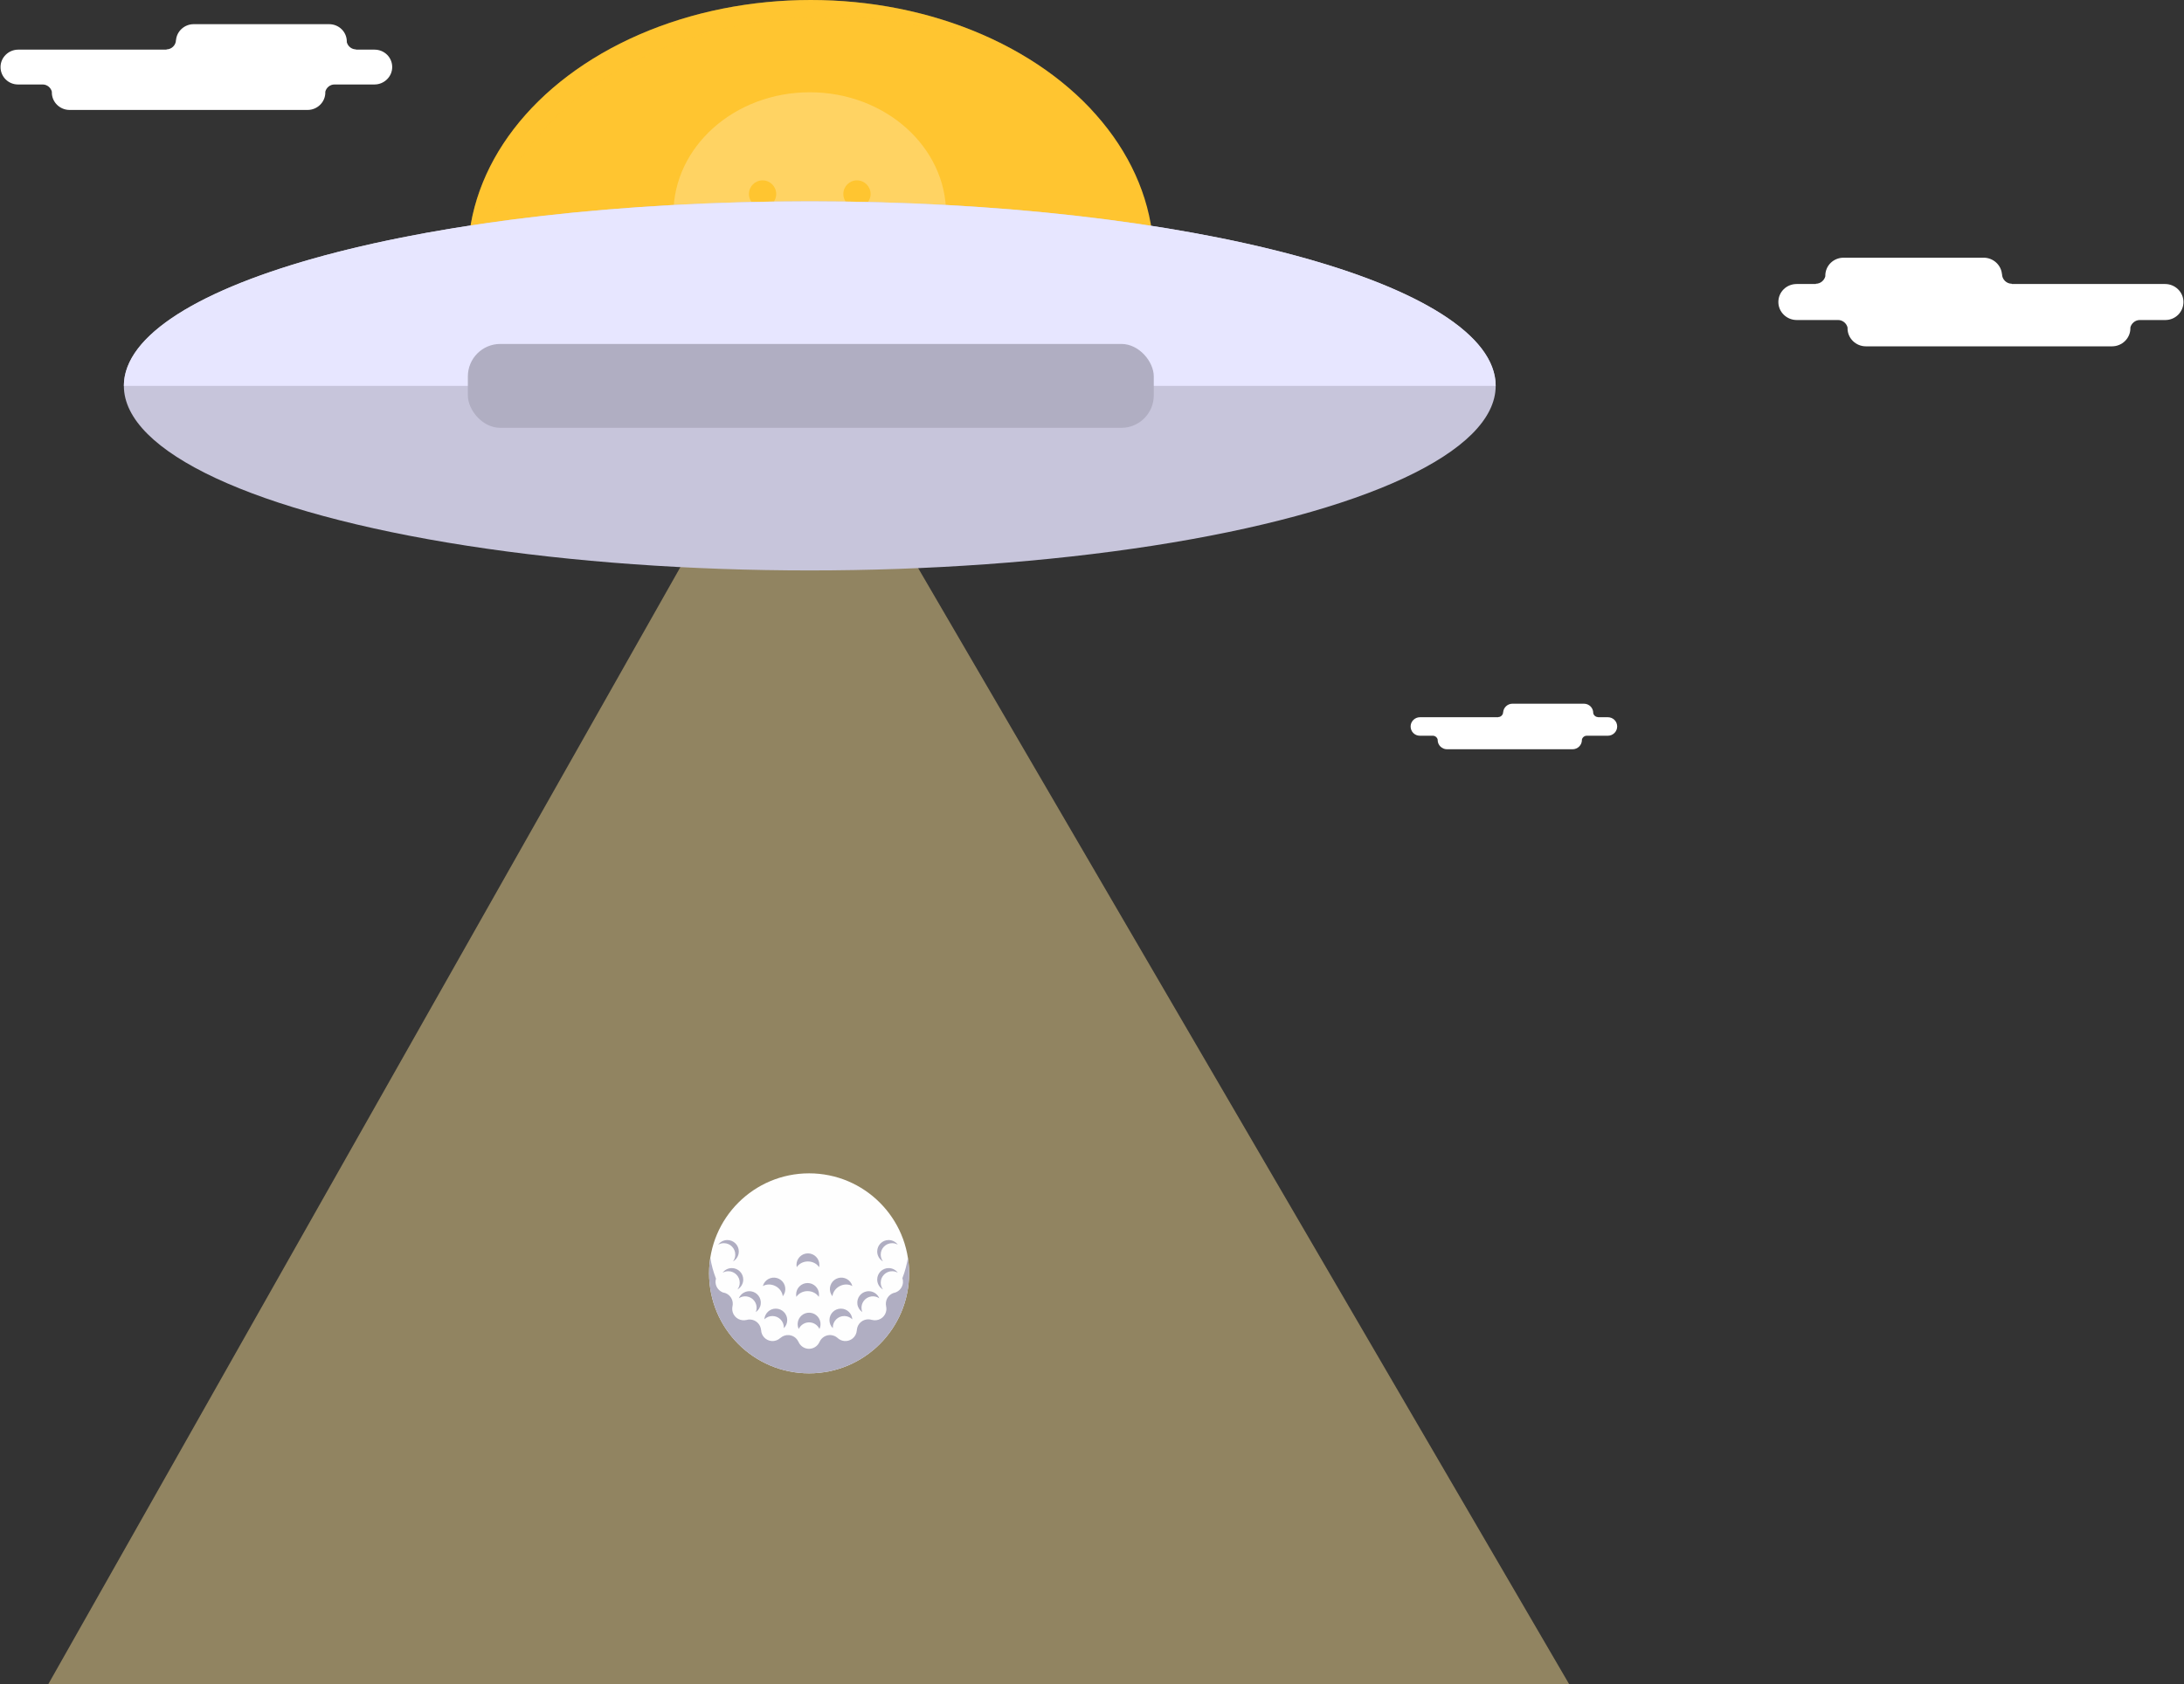 <?xml version="1.0" encoding="UTF-8"?>
<svg width="813px" height="627px" viewBox="0 0 813 627" version="1.1" xmlns="http://www.w3.org/2000/svg" xmlns:xlink="http://www.w3.org/1999/xlink">
    <rect x="0" y="0" width="813" height="627" fill="#333333" stroke="none"/>
    <title>desktopShip</title>
    <g id="homepage-update" stroke="none" stroke-width="1" fill="none" fill-rule="evenodd">
        <g id="404-desktop-2" transform="translate(-584, -128)">
            <g id="desktopShip" transform="translate(584, 128)">
                <g id="spaceship" transform="translate(18, 0)">
                    <polygon id="lightBeam" fill="#FFE296" opacity="0.46" points="2.3372072e-13 627 278.753 134.301 566.096 627"></polygon>
                    <g id="ship" transform="translate(28.11, 0)">
                        <ellipse id="Oval" fill="#FFC530" cx="255.719" cy="96.041" rx="127.664" ry="96.041"></ellipse>
                        <path d="M255.719,0 C299.323,0 337.82,16.445 360.851,41.54 C337.442,19.998 301.838,6.247 261.966,6.247 C191.459,6.247 134.301,49.246 134.301,102.288 C134.301,122.527 142.623,141.304 156.833,156.787 C138.845,140.237 128.055,119.087 128.055,96.041 C128.055,42.999 185.212,0 255.719,0 Z" id="Combined-Shape" fill="#FFC530" opacity="0.337" style="mix-blend-mode: overlay;"></path>
                        <ellipse id="Oval" fill="#FFD363" cx="255.329" cy="79.644" rx="50.753" ry="45.288"></ellipse>
                        <path d="M237.76,67.151 C240.563,67.151 242.836,69.423 242.836,72.226 C242.836,75.029 240.563,77.301 237.76,77.301 C234.957,77.301 232.685,75.029 232.685,72.226 C232.685,69.423 234.957,67.151 237.76,67.151 Z M272.897,67.151 C275.7,67.151 277.973,69.423 277.973,72.226 C277.973,75.029 275.7,77.301 272.897,77.301 C270.094,77.301 267.822,75.029 267.822,72.226 C267.822,69.423 270.094,67.151 272.897,67.151 Z" id="Combined-Shape" fill="#FFC530"></path>
                        <ellipse id="Oval" fill="#C7C5DB" cx="255.329" cy="143.671" rx="255.329" ry="68.712"></ellipse>
                        <path d="M255.329,74.959 C396.343,74.959 510.658,105.722 510.658,143.671 L510.658,143.671 L0,143.671 C0,105.722 114.315,74.959 255.329,74.959 Z" id="Combined-Shape" fill="#E7E6FF"></path>
                        <rect id="Rectangle" fill="#B0AEC2" x="128.055" y="128.055" width="255.329" height="31.233" rx="12.069"></rect>
                    </g>
                    <g id="Group" transform="translate(245.959, 436.479)">
                        <g id="Group-33" transform="translate(0, 0.377)">
                            <path d="M74.46,37.231 C74.46,57.792 57.792,74.461 37.23,74.461 C16.669,74.461 -7.53355815e-05,57.792 -7.53355815e-05,37.231 C-7.53355815e-05,16.669 16.669,3.7667791e-05 37.23,3.7667791e-05 C57.792,3.7667791e-05 74.46,16.669 74.46,37.231" id="Fill-1" fill="#FEFEFE"></path>
                            <path d="M74.009,31.434 C74.304,33.323 74.46,35.258 74.46,37.231 C74.46,57.792 57.792,74.461 37.23,74.461 C16.669,74.461 -0,57.792 -0,37.231 C-0,35.258 0.156,33.323 0.451,31.434 C0.872,34.126 1.592,36.716 2.559,39.183 C2.484,39.445 2.432,39.716 2.408,39.996 C2.247,41.89 3.35,43.598 5.016,44.291 C5.024,44.304 5.031,44.318 5.039,44.332 C5.093,44.338 5.145,44.35 5.198,44.358 C5.458,44.453 5.731,44.522 6.014,44.565 C7.779,45.206 8.971,46.962 8.804,48.922 C8.785,49.135 8.747,49.342 8.7,49.544 C8.702,49.547 8.705,49.549 8.707,49.553 C8.67,49.727 8.639,49.905 8.624,50.087 C8.423,52.431 10.161,54.494 12.505,54.694 C12.965,54.733 13.414,54.695 13.841,54.595 C13.846,54.599 13.851,54.604 13.856,54.608 C14.361,54.453 14.902,54.388 15.461,54.436 C17.549,54.614 19.152,56.271 19.336,58.287 C19.345,58.292 19.353,58.296 19.361,58.3 C19.418,60.44 21.073,62.242 23.256,62.428 C24.505,62.535 25.671,62.087 26.521,61.294 L26.521,61.294 L26.544,61.302 C27.388,60.548 28.525,60.127 29.742,60.231 C31.304,60.364 32.593,61.327 33.222,62.646 C33.231,62.647 33.24,62.647 33.249,62.648 C33.829,64.095 35.18,65.171 36.839,65.312 C38.751,65.476 40.475,64.348 41.153,62.655 C41.16,62.654 41.166,62.654 41.172,62.654 C41.911,61.093 43.559,60.075 45.38,60.231 C46.312,60.31 47.14,60.692 47.797,61.261 C48.475,61.91 49.37,62.342 50.378,62.428 C52.721,62.628 54.784,60.89 54.984,58.546 C54.989,58.484 54.988,58.424 54.99,58.362 C54.997,58.358 55.005,58.355 55.011,58.351 C55.014,58.319 55.012,58.287 55.015,58.254 C55.215,55.91 57.277,54.172 59.622,54.372 C59.973,54.403 60.309,54.479 60.629,54.588 C60.639,54.579 60.648,54.571 60.659,54.562 C60.895,54.625 61.139,54.672 61.391,54.694 C63.735,54.894 65.797,53.156 65.997,50.812 C66.039,50.325 65.993,49.853 65.879,49.405 L65.879,49.405 L65.892,49.391 C65.815,49.006 65.788,48.606 65.823,48.195 C65.97,46.477 67.121,45.093 68.648,44.551 C68.89,44.51 69.127,44.448 69.355,44.366 C69.373,44.363 69.391,44.356 69.409,44.353 C69.411,44.35 69.413,44.347 69.414,44.344 C70.905,43.784 72.022,42.413 72.166,40.721 C72.217,40.126 72.142,39.55 71.965,39.018 C72.899,36.6 73.597,34.066 74.009,31.434 Z M32.986,55.782 C33.186,53.438 35.248,51.7 37.592,51.9 C39.936,52.101 41.674,54.162 41.474,56.507 C41.43,57.02 41.293,57.503 41.086,57.944 C40.462,56.611 39.165,55.636 37.592,55.502 C35.762,55.346 34.108,56.373 33.374,57.946 C33.068,57.292 32.92,56.553 32.986,55.782 Z M24.826,50.376 C27.178,50.376 29.085,52.283 29.085,54.636 C29.085,55.822 28.6,56.894 27.818,57.666 C27.824,57.574 27.832,57.482 27.832,57.388 C27.832,55.035 25.925,53.129 23.572,53.129 C22.406,53.129 21.349,53.598 20.58,54.358 C20.724,52.136 22.567,50.376 24.826,50.376 Z M49.068,50.376 C51.326,50.376 53.169,52.136 53.313,54.358 C52.544,53.598 51.488,53.129 50.321,53.129 C47.969,53.129 46.062,55.035 46.062,57.388 C46.062,57.482 46.07,57.574 46.076,57.666 C45.294,56.894 44.808,55.822 44.808,54.636 C44.808,52.283 46.715,50.376 49.068,50.376 Z M11.062,46.519 C11.787,44.757 13.635,43.64 15.607,43.926 C17.935,44.263 19.549,46.424 19.211,48.752 C19.032,49.991 18.333,51.023 17.371,51.671 C17.502,51.353 17.601,51.016 17.652,50.661 C17.99,48.332 16.376,46.171 14.048,45.834 C12.958,45.676 11.909,45.949 11.062,46.519 Z M63.365,46.519 C62.519,45.949 61.468,45.676 60.379,45.834 C58.051,46.171 56.437,48.332 56.775,50.661 C56.827,51.016 56.925,51.353 57.056,51.671 C56.094,51.023 55.395,49.991 55.216,48.752 C54.878,46.424 56.492,44.263 58.82,43.926 C60.792,43.64 62.64,44.757 63.365,46.519 Z M36.663,40.842 C39.016,40.842 40.923,42.749 40.923,45.102 C40.923,45.405 40.889,45.699 40.828,45.983 C39.997,44.709 38.445,43.85 36.663,43.85 C34.882,43.85 33.33,44.709 32.499,45.983 C32.438,45.699 32.404,45.405 32.404,45.102 C32.404,42.749 34.311,40.842 36.663,40.842 Z M20.324,41.15 C21.393,39.054 23.959,38.222 26.054,39.292 C28.15,40.361 28.982,42.926 27.913,45.022 C27.775,45.291 27.611,45.538 27.427,45.763 C27.266,44.251 26.274,42.78 24.688,41.97 C23.101,41.161 21.328,41.221 20.008,41.978 C20.083,41.697 20.187,41.42 20.324,41.15 Z M53.023,41.15 C53.161,41.42 53.265,41.697 53.339,41.978 C52.02,41.221 50.247,41.161 48.66,41.97 C47.073,42.78 46.082,44.251 45.92,45.763 C45.736,45.538 45.573,45.291 45.434,45.022 C44.366,42.926 45.198,40.361 47.293,39.292 C49.389,38.222 51.954,39.054 53.023,41.15 Z M8.457,35.28 C10.809,35.28 12.716,37.187 12.716,39.539 C12.716,41.125 11.848,42.506 10.562,43.239 C11.09,42.53 11.407,41.653 11.407,40.701 C11.407,38.348 9.5,36.441 7.147,36.441 C6.381,36.441 5.663,36.647 5.042,37.001 C5.819,35.958 7.057,35.28 8.457,35.28 Z M66.84,35.28 C68.24,35.28 69.478,35.958 70.255,37.001 C69.634,36.647 68.916,36.441 68.15,36.441 C65.797,36.441 63.89,38.348 63.89,40.701 C63.89,41.653 64.207,42.53 64.735,43.239 C63.449,42.506 62.581,41.125 62.581,39.539 C62.581,37.187 64.488,35.28 66.84,35.28 Z M36.793,29.8 C39.146,29.8 41.053,31.707 41.053,34.059 C41.053,34.362 41.019,34.657 40.958,34.941 C40.126,33.667 38.575,32.807 36.793,32.807 C35.012,32.807 33.46,33.667 32.629,34.941 C32.568,34.657 32.534,34.362 32.534,34.059 C32.534,31.707 34.441,29.8 36.793,29.8 Z M6.802,24.835 C9.155,24.835 11.062,26.742 11.062,29.095 C11.062,30.681 10.193,32.061 8.908,32.794 C9.436,32.085 9.752,31.208 9.752,30.256 C9.752,27.904 7.845,25.997 5.493,25.997 C4.726,25.997 4.009,26.202 3.388,26.556 C4.164,25.513 5.402,24.835 6.802,24.835 Z M66.84,24.835 C68.24,24.835 69.478,25.513 70.255,26.556 C69.634,26.202 68.916,25.997 68.15,25.997 C65.797,25.997 63.89,27.904 63.89,30.256 C63.89,31.208 64.207,32.085 64.735,32.794 C63.449,32.061 62.581,30.681 62.581,29.095 C62.581,26.742 64.488,24.835 66.84,24.835 Z" id="Combined-Shape" fill="#B0AEC2"></path>
                        </g>
                    </g>
                </g>
                <g id="components/grapics/clouds" transform="translate(662, 95.946)" fill="#FFFFFF">
                    <path d="M76.43,0 C79.945,0 82.906,2.663 83.228,6.083 L83.257,6.084 C83.257,8.044 84.912,9.694 86.877,9.694 L86.877,9.797 L143.966,9.797 C147.69,9.797 150.793,12.787 150.793,16.5 C150.793,20.212 147.794,23.203 144.071,23.203 L134.555,23.203 C132.867,23.203 131.408,24.421 131.03,26.006 C131.037,26.103 131.039,26.199 131.039,26.297 C131.039,30.009 127.936,33 124.213,33 L32.579,33 C28.855,33 25.753,30.009 25.753,26.297 L25.759,26.003 L25.759,26.003 C25.381,24.419 23.922,23.203 22.237,23.203 L6.826,23.203 C3.103,23.203 -2.93950556e-14,20.212 -2.93950556e-14,16.5 C-2.93950556e-14,12.787 2.999,9.797 6.826,9.797 L13.962,9.797 L13.963,9.694 C15.643,9.694 17.098,8.485 17.483,6.909 C17.479,6.84 17.478,6.772 17.478,6.703 C17.478,2.991 20.478,0 24.305,0 L76.43,0 Z" id="Path"></path>
                </g>
                <g id="Group" transform="translate(0, 9)" fill="#FFFFFF">
                    <g id="components/grapics/clouds-copy" transform="translate(73, 15.967) scale(-1, 1) translate(-73, -15.967) translate(0, 0)">
                        <path d="M73.899,0 C77.297,0 80.161,2.577 80.472,5.887 L80.5,5.888 C80.5,7.784 82.1,9.38 84,9.38 L84,9.48 L139.199,9.48 C142.8,9.48 145.8,12.374 145.8,15.967 C145.8,19.559 142.9,22.453 139.3,22.453 L130.1,22.453 C128.468,22.453 127.057,23.631 126.692,25.165 C126.698,25.259 126.7,25.353 126.7,25.447 C126.7,29.04 123.7,31.933 120.1,31.933 L31.5,31.933 C27.9,31.933 24.9,29.04 24.9,25.447 L24.906,25.163 L24.906,25.163 C24.541,23.63 23.13,22.453 21.5,22.453 L6.6,22.453 C3,22.453 -2.84217094e-14,19.559 -2.84217094e-14,15.967 C-2.84217094e-14,12.374 2.9,9.48 6.6,9.48 L13.5,9.48 L13.5,9.38 C15.125,9.38 16.532,8.211 16.904,6.685 C16.9,6.619 16.899,6.553 16.899,6.486 C16.899,2.894 19.8,0 23.5,0 L73.899,0 Z" id="Path"></path>
                    </g>
                </g>
                <g id="Group" transform="translate(525, 262)" fill="#FFFFFF">
                    <g id="components/grapics/clouds" transform="translate(38.5, 8.482) scale(-1, 1) translate(-38.5, -8.482) ">
                        <path d="M38.974,0 C40.766,0 42.276,1.369 42.441,3.127 L42.456,3.128 C42.456,4.135 43.299,4.983 44.301,4.983 L44.301,5.036 L73.413,5.036 C75.312,5.036 76.895,6.574 76.895,8.482 C76.895,10.391 75.365,11.928 73.466,11.928 L68.614,11.928 C67.754,11.928 67.01,12.554 66.817,13.369 C66.82,13.419 66.821,13.469 66.821,13.519 C66.821,15.427 65.239,16.965 63.34,16.965 L16.613,16.965 C14.714,16.965 13.132,15.427 13.132,13.519 L13.135,13.368 L13.135,13.368 C12.943,12.553 12.199,11.928 11.339,11.928 L3.481,11.928 C1.582,11.928 -1.49895317e-14,10.391 -1.49895317e-14,8.482 C-1.49895317e-14,6.574 1.529,5.036 3.481,5.036 L7.12,5.036 L7.12,4.983 C7.977,4.983 8.719,4.362 8.915,3.552 C8.913,3.516 8.913,3.481 8.913,3.446 C8.913,1.537 10.443,0 12.394,0 L38.974,0 Z" id="Path"></path>
                    </g>
                </g>
            </g>
        </g>
    </g>
</svg>